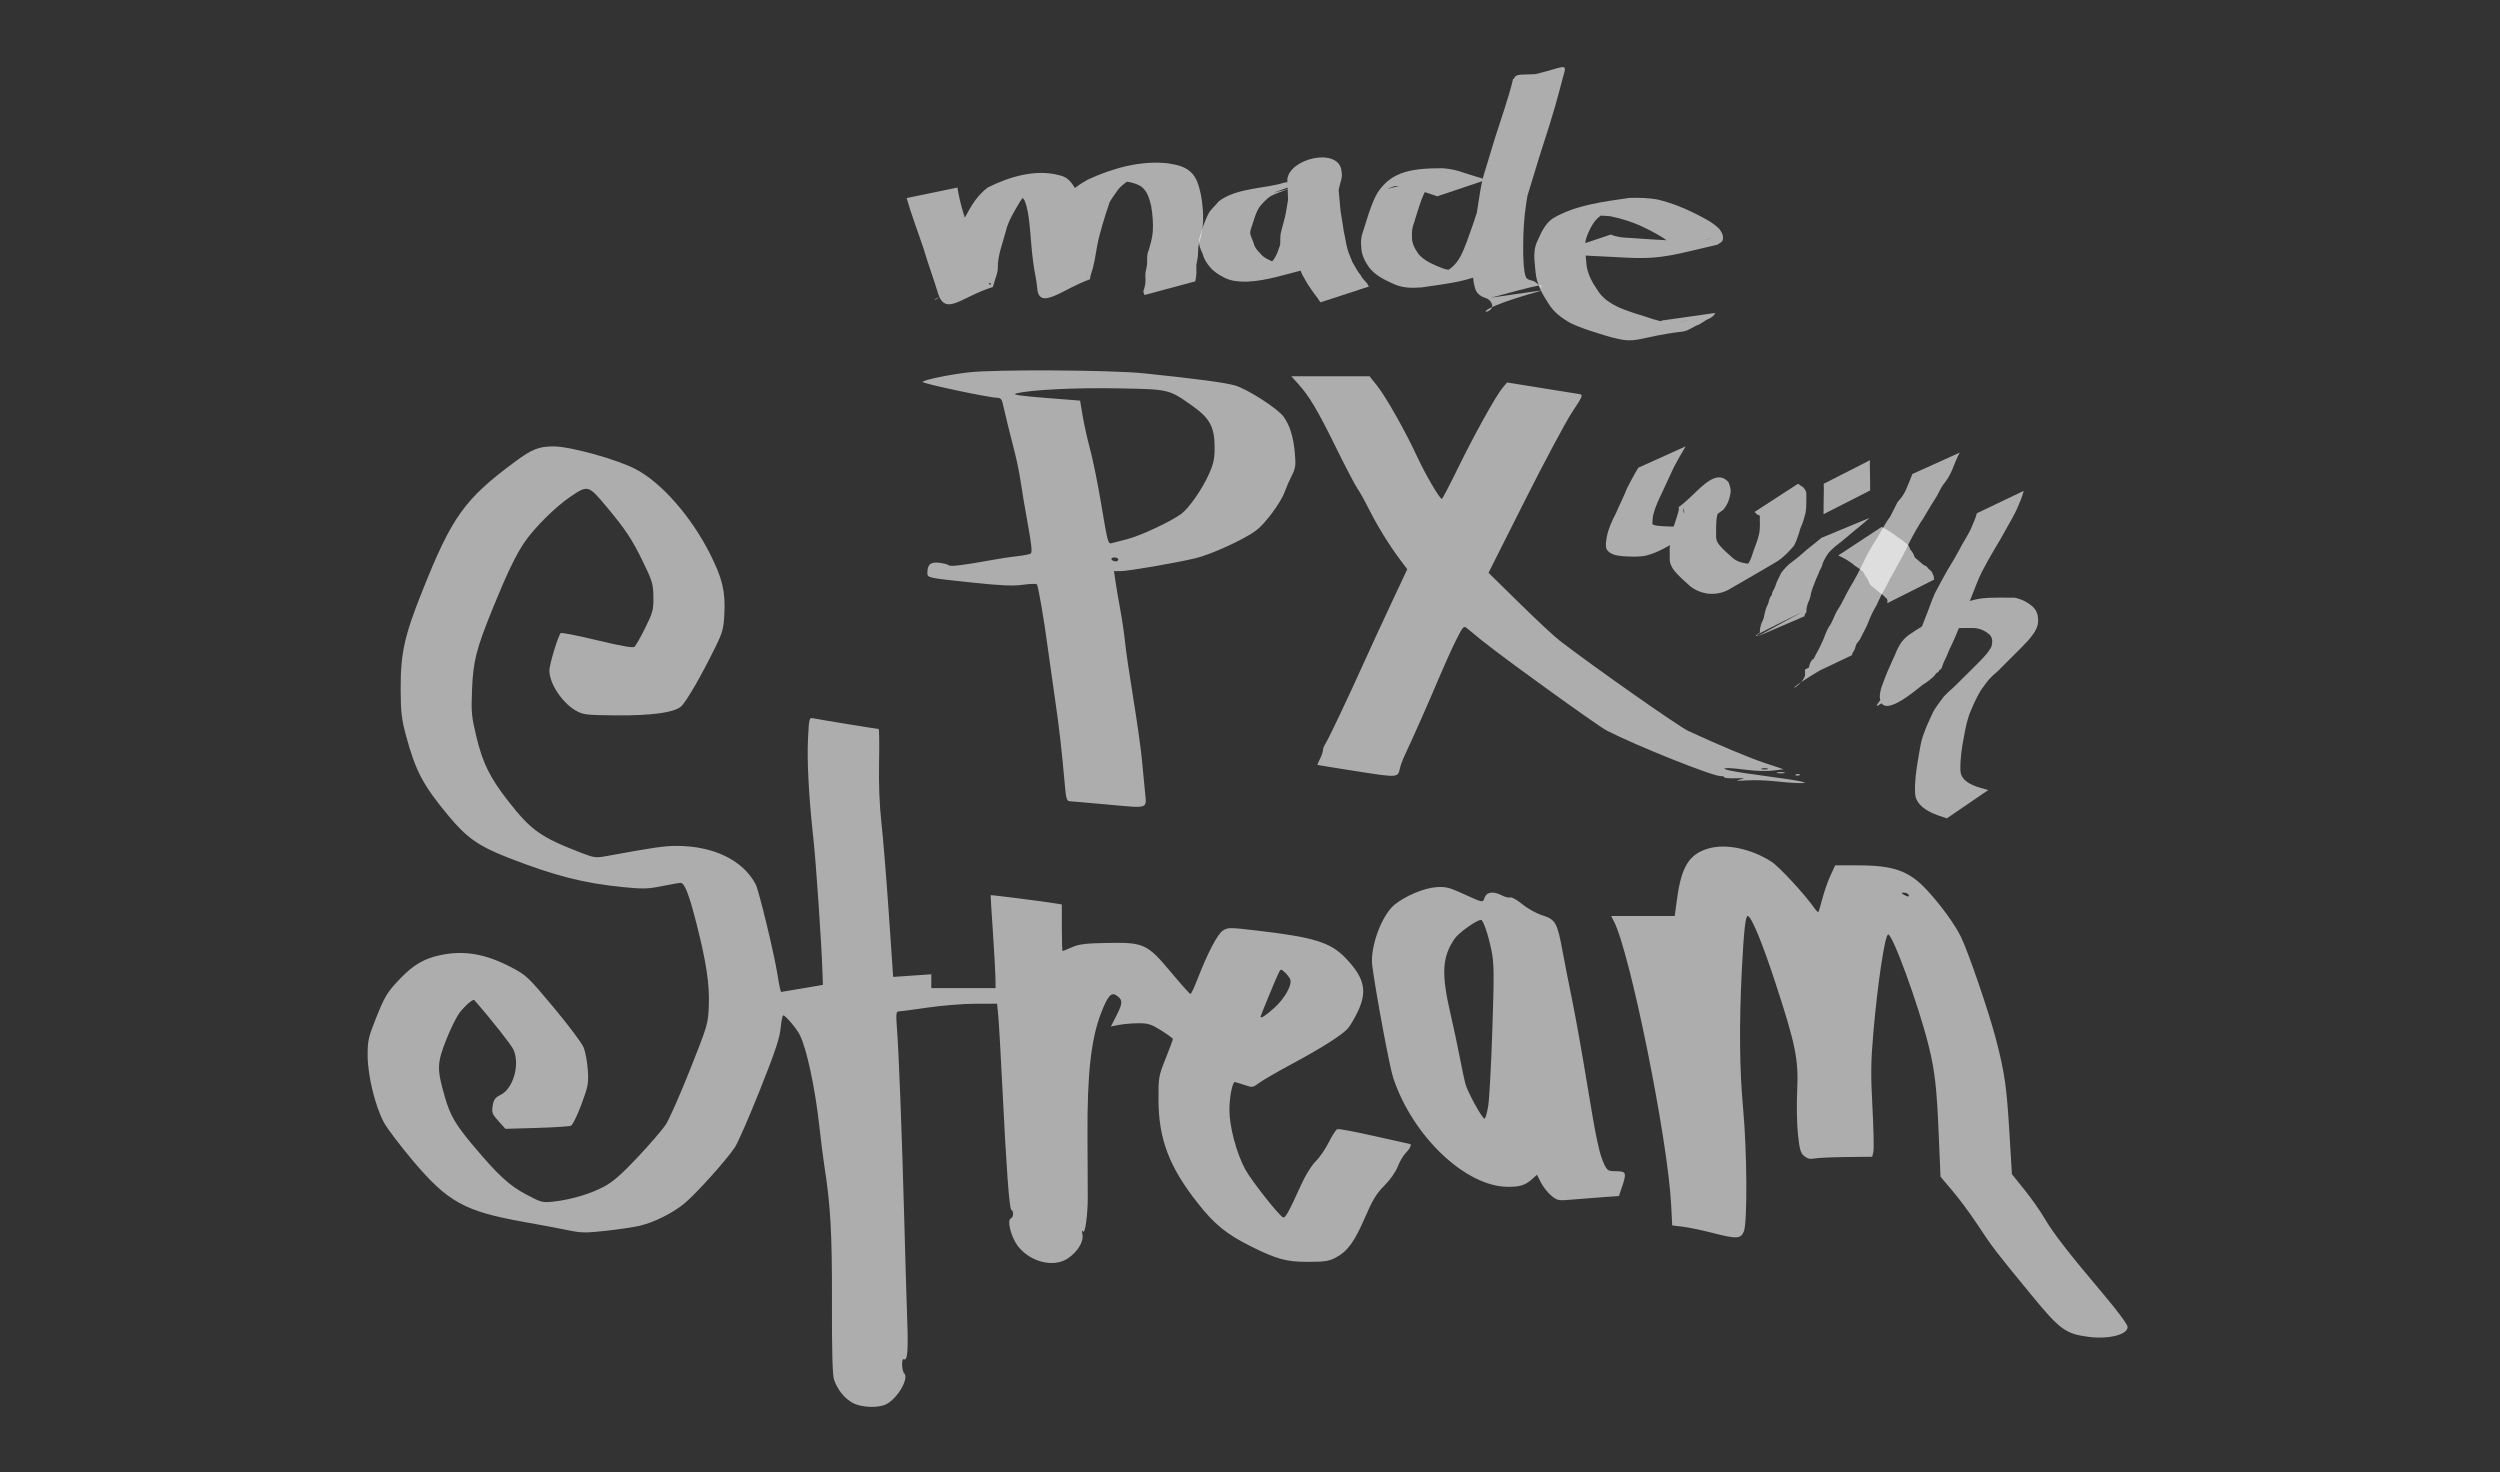<?xml version="1.0" encoding="UTF-8" standalone="no"?>
<!-- Created with Inkscape (http://www.inkscape.org/) -->

<svg
   width="903.279"
   height="531.947"
   viewBox="0 0 238.993 140.744"
   version="1.1"
   id="svg1"
   xml:space="preserve"
   sodipodi:docname="PX.2 Made with.svg"
   inkscape:version="1.4.2 (ebf0e940, 2025-05-08)"
   xmlns:inkscape="http://www.inkscape.org/namespaces/inkscape"
   xmlns:sodipodi="http://sodipodi.sourceforge.net/DTD/sodipodi-0.dtd"
   xmlns="http://www.w3.org/2000/svg"
   xmlns:svg="http://www.w3.org/2000/svg"><rect x="0" y="0" width="238.993" height="140.744" fill="#333333" stroke="none"/><sodipodi:namedview
     id="namedview1"
     pagecolor="#ffffff"
     bordercolor="#666666"
     borderopacity="1.0"
     inkscape:showpageshadow="2"
     inkscape:pageopacity="0.0"
     inkscape:pagecheckerboard="0"
     inkscape:deskcolor="#d1d1d1"
     inkscape:document-units="mm"
     inkscape:zoom="0.73731409"
     inkscape:cx="452.99555"
     inkscape:cy="163.43103"
     inkscape:current-layer="svg1" /><defs
     id="defs1" /><g
     id="layer1"
     transform="matrix(0.704,0,0,0.704,-541.754,162.685)"
     style="fill:#ffffff;stroke-width:1.42"><path
       style="opacity:0.6;fill:#ffffff;stroke-width:1.42"
       d="m 885.361,-40.567 c -1.119,-0.591 -2.116,-1.82 -2.566,-3.162 -0.216,-0.644 -0.302,-3.85 -0.286,-10.583 0.023,-9.402 -0.19,-13.145 -1.06,-18.636 -0.14,-0.884 -0.435,-3.242 -0.656,-5.24 -0.574,-5.199 -1.734,-10.59 -2.667,-12.396 -0.457,-0.884 -1.934,-2.625 -2.227,-2.625 -0.109,0 -0.272,0.786 -0.362,1.746 -0.126,1.354 -0.758,3.24 -2.816,8.401 -1.459,3.66 -2.984,7.153 -3.389,7.762 -1.172,1.763 -5.338,6.394 -6.884,7.653 -1.598,1.302 -4.047,2.525 -6.007,3.002 -0.728,0.177 -2.767,0.483 -4.531,0.679 -2.763,0.308 -3.46,0.304 -5.027,-0.028 -1,-0.212 -3.81,-0.741 -6.244,-1.174 -7.993,-1.424 -10.304,-2.698 -15.019,-8.284 -1.74,-2.062 -3.519,-4.409 -3.952,-5.217 -1.177,-2.195 -2.184,-6.291 -2.208,-8.983 -0.018,-1.987 0.091,-2.533 0.938,-4.683 1.364,-3.465 1.669,-3.978 3.474,-5.861 1.775,-1.851 3.265,-2.729 5.397,-3.182 3.269,-0.694 6.14,-0.211 9.664,1.624 2.065,1.075 2.304,1.302 5.79,5.477 2,2.396 3.83,4.836 4.066,5.424 0.237,0.588 0.491,1.961 0.565,3.053 0.123,1.82 0.051,2.208 -0.869,4.687 -0.552,1.486 -1.19,2.784 -1.418,2.884 -0.228,0.1 -2.323,0.237 -4.656,0.304 l -4.242,0.122 -0.948,-1.05 c -0.848,-0.938 -0.931,-1.159 -0.784,-2.08 0.134,-0.84 0.335,-1.115 1.089,-1.489 1.696,-0.841 2.621,-4.053 1.755,-6.099 -0.271,-0.64 -3.131,-4.26 -5.344,-6.765 -0.161,-0.182 -1.169,0.675 -1.948,1.655 -0.435,0.547 -1.284,2.255 -1.886,3.795 -1.24,3.171 -1.254,3.927 -0.146,7.753 0.72,2.484 1.453,3.736 3.868,6.601 3.377,4.006 4.846,5.36 7.143,6.584 2.083,1.11 2.22,1.145 3.791,0.969 2.353,-0.264 4.951,-1.038 6.814,-2.031 1.198,-0.639 2.393,-1.685 4.569,-4.002 1.621,-1.725 3.321,-3.696 3.779,-4.379 0.458,-0.683 1.944,-4.04 3.303,-7.46 2.423,-6.099 2.472,-6.266 2.564,-8.745 0.109,-2.923 -0.334,-5.852 -1.687,-11.172 -1.001,-3.935 -1.607,-5.483 -2.146,-5.483 -0.188,0 -1.327,0.199 -2.531,0.442 -1.905,0.385 -2.597,0.402 -5.355,0.127 -5.308,-0.528 -9.224,-1.535 -15.526,-3.989 -3.97,-1.546 -5.619,-2.697 -8.049,-5.616 -3.51,-4.217 -4.518,-6.116 -5.837,-10.998 -0.588,-2.175 -0.702,-3.159 -0.715,-6.16 -0.021,-4.962 0.476,-7.245 2.912,-13.361 4.051,-10.173 5.751,-12.55 12.606,-17.624 2.334,-1.728 3.241,-2.087 5.269,-2.087 2.223,0 8.558,1.755 11.106,3.077 3.5,1.815 7.542,6.417 10.116,11.514 1.679,3.326 2.1,5.087 1.947,8.15 -0.1,2 -0.241,2.522 -1.22,4.511 -2.007,4.079 -4.012,7.532 -4.696,8.091 -1.005,0.82 -4.112,1.228 -8.981,1.179 -3.912,-0.04 -4.314,-0.09 -5.292,-0.66 -1.882,-1.097 -3.572,-3.673 -3.572,-5.445 0,-0.808 1.186,-4.711 1.539,-5.065 0.099,-0.1 2.324,0.337 4.943,0.969 3.183,0.769 4.866,1.065 5.073,0.893 0.171,-0.141 0.824,-1.292 1.452,-2.557 1.042,-2.101 1.139,-2.465 1.117,-4.216 -0.021,-1.749 -0.145,-2.167 -1.404,-4.757 -1.495,-3.076 -2.379,-4.41 -4.97,-7.507 -2.457,-2.937 -2.517,-2.954 -4.876,-1.362 -2.026,1.367 -4.876,4.19 -6.245,6.185 -1.16,1.69 -2.43,4.332 -4.307,8.961 -2.265,5.585 -2.666,7.16 -2.829,11.113 -0.123,2.975 -0.064,3.611 0.589,6.33 0.858,3.575 1.835,5.561 4.277,8.694 3.159,4.053 4.428,4.954 10.003,7.104 1.713,0.66 1.964,0.691 3.44,0.42 6.291,-1.158 7.825,-1.38 9.495,-1.376 5.008,0.012 8.984,1.943 10.707,5.2 0.446,0.843 2.57,9.634 2.978,12.324 0.193,1.273 0.415,2.311 0.494,2.306 0.079,-0.005 1.385,-0.222 2.903,-0.482 l 2.76,-0.473 -0.055,-1.701 c -0.127,-3.928 -0.875,-14.927 -1.241,-18.237 -0.617,-5.587 -0.878,-10.498 -0.721,-13.573 0.138,-2.701 0.168,-2.816 0.702,-2.693 0.594,0.137 8.641,1.45 8.888,1.45 0.08,0 0.107,2.054 0.058,4.564 -0.057,2.937 0.056,5.838 0.316,8.136 0.222,1.965 0.673,7.486 1,12.271 l 0.596,8.699 2.589,-0.178 2.589,-0.178 v 0.938 0.938 h 4.366 4.366 l -0.019,-1.389 c -0.011,-0.764 -0.168,-3.592 -0.35,-6.284 -0.182,-2.692 -0.318,-4.918 -0.304,-4.947 0.029,-0.056 7.409,0.882 8.809,1.12 l 0.86,0.146 v 3.163 c 0,1.74 0.044,3.163 0.099,3.163 0.054,0 0.629,-0.234 1.277,-0.521 0.957,-0.423 1.868,-0.533 4.863,-0.585 4.923,-0.085 5.36,0.12 8.642,4.05 1.322,1.582 2.484,2.877 2.583,2.877 0.099,0 0.513,-0.863 0.92,-1.918 1.388,-3.597 2.741,-6.196 3.476,-6.677 0.679,-0.445 0.897,-0.446 4.574,-0.017 7.816,0.912 10.043,1.599 12.092,3.733 2.55,2.655 2.979,4.459 1.707,7.177 -0.464,0.991 -1.103,2.082 -1.422,2.423 -0.863,0.925 -3.586,2.647 -7.59,4.798 -1.965,1.056 -3.963,2.213 -4.442,2.571 -0.853,0.639 -0.895,0.643 -2.095,0.234 -0.674,-0.23 -1.247,-0.388 -1.273,-0.352 -0.346,0.47 -0.656,2.254 -0.656,3.779 0,2.255 0.953,5.843 2.14,8.053 0.812,1.512 4.65,6.379 5.161,6.545 0.305,0.099 0.769,-0.744 2.439,-4.433 0.595,-1.314 1.424,-2.65 1.98,-3.19 0.526,-0.511 1.326,-1.673 1.776,-2.581 0.451,-0.909 0.972,-1.711 1.159,-1.782 0.187,-0.072 2.453,0.351 5.037,0.94 2.584,0.589 4.746,1.07 4.806,1.07 0.311,0 0.032,0.629 -0.525,1.187 -0.348,0.348 -0.848,1.194 -1.109,1.879 -0.277,0.725 -1.039,1.81 -1.825,2.596 -1.071,1.072 -1.609,1.954 -2.611,4.286 -1.423,3.31 -2.372,4.619 -3.967,5.472 -0.925,0.495 -1.517,0.588 -3.745,0.588 -2.97,0 -4.209,-0.33 -7.673,-2.044 -3.434,-1.699 -5.096,-3.052 -7.45,-6.065 -3.79,-4.85 -5.191,-8.568 -5.221,-13.852 -0.018,-3.067 0.015,-3.259 0.969,-5.649 0.543,-1.361 0.987,-2.552 0.987,-2.647 0,-0.095 -0.714,-0.619 -1.586,-1.164 -1.366,-0.854 -1.797,-0.99 -3.109,-0.98 -0.838,0.006 -2.018,0.107 -2.623,0.225 l -1.1,0.213 0.808,-1.59 c 0.832,-1.637 0.812,-2.073 -0.124,-2.663 -0.658,-0.415 -1.152,0.18 -2.022,2.439 -1.36,3.53 -1.882,8.224 -1.843,16.583 0.018,3.927 0.035,7.735 0.038,8.463 0.009,2.273 -0.369,5.018 -0.634,4.605 -0.157,-0.245 -0.187,-0.101 -0.088,0.422 0.184,0.967 -0.659,2.343 -1.983,3.235 -1.932,1.302 -5.15,0.493 -6.814,-1.713 -0.909,-1.205 -1.483,-3.526 -0.918,-3.714 0.357,-0.119 0.409,-1.031 0.066,-1.159 -0.279,-0.104 -0.677,-5.511 -1.224,-16.625 -0.218,-4.438 -0.469,-8.814 -0.557,-9.723 l -0.16,-1.654 -2.946,0.005 c -1.62,0.003 -4.553,0.241 -6.518,0.528 -1.965,0.288 -3.738,0.523 -3.942,0.524 -0.302,5.49e-4 -0.337,0.425 -0.192,2.314 0.261,3.392 0.673,14.144 0.982,25.601 0.149,5.53 0.337,11.87 0.417,14.088 0.148,4.068 0.024,5.513 -0.448,5.221 -0.359,-0.222 -0.326,1.55 0.036,1.912 0.683,0.683 -0.887,3.391 -2.428,4.188 -1.063,0.55 -3.347,0.473 -4.531,-0.153 z m 57.107,-53.559 c 1.532,-1.34 2.63,-3.327 2.241,-4.054 -0.135,-0.252 -0.475,-0.666 -0.756,-0.92 -0.49,-0.444 -0.524,-0.433 -0.853,0.268 -0.416,0.886 -2.39,5.676 -2.39,5.8 0,0.299 0.573,-0.057 1.757,-1.094 z m 110.691,44.574 c -3.125,-0.401 -3.908,-0.972 -7.755,-5.66 -5.035,-6.136 -5.204,-6.356 -7.277,-9.491 -1.036,-1.566 -2.602,-3.683 -3.48,-4.703 -0.878,-1.021 -1.601,-1.882 -1.607,-1.915 -0.01,-0.033 -0.117,-2.679 -0.249,-5.88 -0.253,-6.165 -0.519,-8.484 -1.366,-11.906 -1.364,-5.509 -4.986,-15.411 -5.517,-15.082 -0.45,0.278 -1.415,6.74 -1.982,13.277 -0.346,3.994 -0.368,5.713 -0.13,10.149 0.158,2.937 0.217,5.658 0.132,6.046 l -0.155,0.705 -3.572,0.04 c -1.965,0.022 -3.906,0.114 -4.314,0.203 -0.514,0.113 -0.927,0.014 -1.343,-0.324 -0.504,-0.408 -0.643,-0.888 -0.863,-2.988 -0.144,-1.376 -0.191,-4.019 -0.103,-5.875 0.201,-4.261 -0.19,-6.205 -2.938,-14.618 -1.817,-5.562 -3.296,-9.128 -3.785,-9.128 -0.302,0 -0.529,2.121 -0.795,7.408 -0.369,7.359 -0.312,13.467 0.174,18.706 0.539,5.8 0.599,15.524 0.104,16.719 -0.427,1.03 -0.966,1.054 -4.308,0.187 -1.348,-0.349 -3.119,-0.718 -3.936,-0.82 l -1.485,-0.184 -0.144,-2.818 c -0.454,-8.897 -5.554,-34.144 -7.771,-38.471 l -0.373,-0.728 h 4.314 4.314 l 0.318,-2.333 c 0.598,-4.39 1.651,-6.076 4.27,-6.837 2.364,-0.687 5.796,0.031 8.53,1.786 1.08,0.693 4.519,4.412 5.889,6.368 0.227,0.323 0.454,0.536 0.505,0.472 0.051,-0.064 0.301,-0.904 0.555,-1.866 0.254,-0.962 0.745,-2.361 1.091,-3.109 l 0.63,-1.359 3.121,0.003 c 4.914,0.005 6.991,0.771 9.466,3.492 1.902,2.09 3.709,4.597 4.509,6.256 1.039,2.153 3.799,10.232 4.749,13.899 1.183,4.565 1.442,6.387 1.829,12.863 l 0.325,5.424 1.705,2.117 c 0.938,1.164 2.164,2.908 2.726,3.875 1.151,1.982 3.31,4.765 8.041,10.364 1.944,2.3 3.241,4.063 3.241,4.403 0,1.031 -2.582,1.682 -5.292,1.334 z m -24.474,-60.061 c -0.09,-0.146 -0.365,-0.263 -0.611,-0.261 -0.386,0.003 -0.393,0.04 -0.051,0.261 0.518,0.335 0.869,0.335 0.661,0 z m -48.51,40.872 c -0.472,-0.397 -1.1,-1.196 -1.395,-1.775 l -0.537,-1.053 -0.576,0.524 c -0.973,0.885 -1.668,1.119 -3.327,1.119 -5.766,0 -12.971,-6.835 -15.626,-14.822 -0.475,-1.43 -2.355,-11.506 -2.837,-15.208 -0.328,-2.522 1.298,-6.916 3.085,-8.331 1.473,-1.167 3.948,-2.202 5.561,-2.326 1.173,-0.09 1.763,0.027 3.043,0.604 3.566,1.609 3.285,1.546 3.57,0.798 0.298,-0.783 1.194,-0.885 2.38,-0.272 0.42,0.217 0.921,0.335 1.112,0.261 0.192,-0.073 0.923,0.341 1.624,0.921 0.702,0.58 1.939,1.264 2.75,1.519 1.768,0.557 2.009,0.994 2.738,4.974 0.267,1.455 0.852,4.432 1.3,6.615 0.448,2.183 1.348,7.231 2,11.218 1.249,7.641 1.692,9.701 2.382,11.085 0.381,0.763 0.541,0.848 1.594,0.848 1.352,0 1.427,0.213 0.762,2.166 l -0.41,1.202 -2.435,0.172 c -1.339,0.095 -3.214,0.242 -4.168,0.327 -1.614,0.145 -1.792,0.105 -2.591,-0.567 z m -8.544,-12.231 c 0.152,-0.982 0.403,-5.678 0.559,-10.435 0.249,-7.626 0.233,-8.891 -0.14,-10.694 -0.44,-2.128 -1.111,-4.075 -1.404,-4.071 -0.602,0.009 -3.042,1.751 -3.598,2.57 -1.695,2.495 -1.812,4.753 -0.528,10.26 0.373,1.601 0.919,4.161 1.212,5.689 0.294,1.528 0.644,3.195 0.778,3.704 0.297,1.128 2.29,4.763 2.613,4.763 0.127,0 0.356,-0.804 0.508,-1.786 z m -51.557,-40.857 c -2.692,-0.243 -5.087,-0.451 -5.322,-0.463 -0.333,-0.016 -0.462,-0.417 -0.584,-1.807 -0.454,-5.171 -0.781,-8.039 -1.394,-12.237 -0.372,-2.547 -0.793,-5.523 -0.936,-6.615 -0.496,-3.804 -1.316,-8.6 -1.502,-8.786 -0.103,-0.103 -0.961,-0.077 -1.905,0.057 -1.295,0.185 -2.953,0.115 -6.745,-0.284 -6.23,-0.656 -6.218,-0.653 -6.218,-1.328 0,-1.162 0.439,-1.526 1.65,-1.368 0.621,0.081 1.188,0.234 1.261,0.34 0.14,0.204 2.216,-0.05 5.675,-0.693 1.157,-0.215 2.783,-0.462 3.613,-0.549 0.83,-0.087 1.65,-0.244 1.821,-0.35 0.233,-0.144 0.143,-1.117 -0.359,-3.868 -0.369,-2.021 -0.808,-4.627 -0.976,-5.792 -0.168,-1.164 -0.54,-3.01 -0.827,-4.101 -0.452,-1.718 -1.228,-4.873 -1.676,-6.813 -0.092,-0.399 -0.332,-0.595 -0.728,-0.593 -1.071,0.004 -10.223,-1.944 -10.097,-2.149 0.171,-0.277 3.489,-0.968 6.192,-1.29 3.522,-0.42 19.4,-0.335 23.857,0.127 7.054,0.731 10.936,1.246 12.331,1.636 1.677,0.469 5.848,3.149 6.647,4.271 0.841,1.18 1.313,2.711 1.511,4.895 0.152,1.682 0.1,2.078 -0.412,3.08 -0.323,0.633 -0.749,1.611 -0.948,2.173 -0.519,1.472 -2.674,4.383 -3.932,5.313 -1.633,1.207 -6.138,3.26 -8.223,3.748 -2.817,0.659 -9.118,1.742 -10.137,1.742 h -0.904 l 0.177,1.257 c 0.097,0.691 0.397,2.447 0.665,3.903 0.268,1.455 0.566,3.479 0.661,4.498 0.096,1.019 0.593,4.412 1.104,7.541 0.512,3.129 1.048,6.939 1.192,8.467 0.144,1.528 0.327,3.442 0.406,4.253 0.238,2.425 0.614,2.289 -4.939,1.788 z m 1.323,-33.292 c 0,-0.146 -0.245,-0.265 -0.545,-0.265 -0.3,0 -0.471,0.119 -0.381,0.265 0.09,0.146 0.335,0.265 0.545,0.265 0.21,0 0.381,-0.119 0.381,-0.265 z m 1.297,-2.782 c 1.731,-0.438 5.847,-2.369 7.237,-3.395 1.069,-0.789 2.887,-3.408 3.794,-5.465 0.622,-1.411 0.756,-2.078 0.746,-3.714 -0.016,-2.588 -0.679,-3.829 -2.881,-5.396 -3.349,-2.384 -3.204,-2.349 -10.245,-2.478 -5.894,-0.108 -11.985,0.199 -13.839,0.699 -0.574,0.155 0.518,0.318 3.952,0.591 l 4.746,0.377 0.355,2.108 c 0.195,1.159 0.65,3.193 1.011,4.519 0.361,1.326 1.015,4.545 1.454,7.153 0.955,5.682 0.967,5.727 1.534,5.56 0.243,-0.071 1.204,-0.322 2.136,-0.558 z m 87.867,32.905 c -1.091,-0.127 -2.818,-0.181 -3.836,-0.12 -1.359,0.082 -1.606,0.053 -0.926,-0.109 0.805,-0.192 0.728,-0.214 -0.596,-0.175 -0.837,0.025 -1.522,-0.036 -1.521,-0.136 2e-4,-0.1 -0.208,-0.172 -0.463,-0.159 -1.038,0.052 -11.29,-4.04 -15.499,-6.186 -0.557,-0.284 -4.308,-2.906 -8.334,-5.826 -6.317,-4.581 -8.096,-5.93 -10.678,-8.095 -0.405,-0.34 -0.544,-0.18 -1.482,1.702 -0.569,1.142 -1.66,3.565 -2.424,5.384 -1.275,3.036 -3.289,7.58 -4.514,10.186 -0.274,0.582 -0.562,1.356 -0.641,1.72 -0.292,1.345 -0.223,1.339 -5.842,0.462 -2.908,-0.454 -5.319,-0.845 -5.358,-0.869 -0.039,-0.024 0.109,-0.389 0.329,-0.811 0.22,-0.422 0.401,-0.949 0.402,-1.171 9e-4,-0.222 0.162,-0.639 0.358,-0.926 0.377,-0.552 3.23,-6.571 5.326,-11.238 0.686,-1.528 2.265,-4.948 3.508,-7.6 l 2.26,-4.822 -1.041,-1.395 c -1.466,-1.965 -3.034,-4.519 -4.192,-6.828 -0.545,-1.087 -1.239,-2.326 -1.542,-2.755 -0.303,-0.428 -1.595,-2.9 -2.871,-5.493 -2.528,-5.135 -3.641,-7.015 -5.129,-8.662 l -0.97,-1.073 h 5.316 5.316 l 1.031,1.304 c 1.235,1.562 3.811,6.129 5.454,9.67 1.117,2.406 3.013,5.647 3.324,5.68 0.076,0.008 1.055,-1.861 2.174,-4.152 2.245,-4.598 5.177,-9.871 6.092,-10.957 l 0.59,-0.701 4.63,0.743 c 2.547,0.408 4.886,0.784 5.199,0.835 0.526,0.085 0.449,0.273 -1.003,2.468 -0.864,1.307 -3.769,6.746 -6.456,12.086 l -4.885,9.71 4.173,4.102 c 2.295,2.256 4.764,4.556 5.487,5.112 4.742,3.644 16.142,11.648 17.461,12.259 4.29,1.986 8.177,3.613 10.444,4.373 l 2.506,0.839 -1.448,0.176 c -0.796,0.097 -2.341,0.058 -3.432,-0.086 -1.091,-0.144 -2.282,-0.258 -2.646,-0.253 -1.584,0.023 0.581,0.494 4.763,1.037 2.401,0.311 4.723,0.665 5.159,0.786 0.723,0.201 0.688,0.219 -0.397,0.208 -0.655,-0.007 -2.083,-0.116 -3.175,-0.244 z m -0.987,-1.722 c -0.179,-0.072 -0.536,-0.077 -0.794,-0.01 -0.257,0.067 -0.111,0.126 0.326,0.132 0.437,0.005 0.647,-0.05 0.468,-0.122 z m 3.848,0.787 c 0.191,-0.076 0.419,-0.067 0.507,0.021 0.088,0.088 -0.068,0.15 -0.347,0.139 -0.308,-0.013 -0.371,-0.075 -0.16,-0.16 z m -2.53,-0.266 c 0.255,-0.067 0.671,-0.067 0.926,0 0.255,0.067 0.046,0.121 -0.463,0.121 -0.509,0 -0.718,-0.054 -0.463,-0.121 z"
       id="path101" /></g><path
     style="opacity:0.6;fill:#ffffff;stroke-width:0.529;stroke-linecap:round"
     id="path1"
     d="m 86.674,18.933 c 0.465,1.642 1.083,3.235 1.624,4.853 0.426,1.458 0.965,2.88 1.4,4.335 0.734,2.124 2.255,0.22 5.217,-0.682 0.004,-0.001 0.101,-0.331 0.134,-0.441 0.114,-0.455 0.331,-0.894 0.341,-1.365 -0.023,-0.557 0.092,-1.101 0.219,-1.64 0.172,-0.626 0.358,-1.247 0.538,-1.871 0.246,-1.033 0.822,-1.924 1.351,-2.828 0.481,-0.753 0.996,-1.42 1.796,-1.842 1.674,-0.368 4.018,-1.024 -3.664,0.844 -0.094,0.023 0.425,-0.02 0.974,0.06 0.58,0.081 1.002,0.312 1.332,0.785 0.295,0.699 0.389,1.476 0.474,2.225 0.133,1.225 0.187,2.454 0.358,3.676 0.091,0.822 0.307,1.622 0.384,2.446 0.133,2.316 2.478,0.099 5.007,-0.772 0.084,-0.029 0.045,-0.171 0.068,-0.257 0.031,-0.115 0.063,-0.23 0.095,-0.345 0.294,-0.843 0.403,-1.73 0.563,-2.605 0.126,-0.71 0.33,-1.401 0.526,-2.094 0.207,-0.706 0.433,-1.407 0.673,-2.102 0.256,-0.437 0.551,-0.84 0.846,-1.248 0.531,-0.579 1.215,-0.996 1.922,-1.324 1.531,-0.657 4.548,-1.245 -3.169,0.607 -0.159,0.038 0.322,-0.055 0.485,-0.071 0.38,-0.038 0.509,-0.021 0.884,-0.006 0.678,0.078 1.383,0.174 1.983,0.517 0.647,0.432 0.835,1.187 1.013,1.899 0.139,0.83 0.21,1.675 0.15,2.516 -0.058,0.598 -0.223,1.176 -0.397,1.749 -0.189,0.391 -0.118,0.813 -0.141,1.233 -0.017,0.383 -0.171,0.736 -0.167,1.117 0.026,0.333 0.023,0.666 -0.036,0.995 -0.037,0.187 -0.094,0.369 -0.159,0.548 0.067,0.272 0.022,0.155 0.119,0.357 0,0 4.829,-1.302 4.829,-1.302 v 0 c -0.008,0.007 -0.016,0.014 -0.025,0.021 0.002,0.03 0.005,0.061 0.007,0.091 0.051,-0.205 0.109,-0.41 0.123,-0.622 0.035,-0.345 0.025,-0.69 0.012,-1.036 0.053,-0.372 0.166,-0.736 0.163,-1.115 0.017,-0.381 0.002,-0.755 0.147,-1.117 0.167,-0.606 0.297,-1.222 0.335,-1.852 0.034,-0.887 -0.047,-1.776 -0.203,-2.649 -0.185,-0.804 -0.384,-1.703 -1.055,-2.247 -0.593,-0.511 -1.344,-0.632 -2.102,-0.761 -2.604,-0.295 -5.285,0.465 -7.647,1.553 -0.734,0.41 -1.453,0.873 -1.963,1.556 -0.328,0.434 -0.627,0.901 -0.824,1.41 -0.202,0.705 -0.42,1.405 -0.637,2.106 -0.216,0.706 -0.403,1.421 -0.514,2.152 -0.132,0.86 -0.257,1.722 -0.587,2.535 -0.043,0.113 -0.083,0.227 -0.128,0.339 -0.031,0.077 -0.184,0.243 -0.103,0.227 4.892,-0.971 4.443,-2.76 4.801,-0.747 0.017,0.097 -0.084,-0.473 -0.053,-0.291 -0.158,-0.808 -0.383,-1.601 -0.505,-2.416 -0.159,-1.219 -0.229,-2.444 -0.314,-3.67 -0.08,-0.835 -0.169,-1.685 -0.458,-2.478 -0.398,-0.597 -0.716,-0.984 -1.464,-1.142 -2.273,-0.604 -4.759,0.142 -6.829,1.18 -0.736,0.557 -1.286,1.273 -1.744,2.073 -0.529,0.941 -1.047,1.893 -1.352,2.936 -0.212,0.63 -0.425,1.26 -0.562,1.912 -0.13,0.567 -0.235,1.138 -0.244,1.721 -0.071,0.421 -0.225,0.824 -0.358,1.229 -0.769,1.687 -2.699,0.652 4.557,-0.75 0.023,-0.004 -0.016,0.262 -0.125,0.162 -0.06,-0.055 -0.086,-0.139 -0.129,-0.208 -0.587,-1.405 -1.17,-2.814 -1.604,-4.276 -0.525,-1.569 -1.084,-3.156 -1.336,-4.795 z" /><path
     style="opacity:0.6;fill:#ffffff;stroke-width:0.529;stroke-linecap:round"
     id="path2"
     d="m 124.72,17.343 c -0.66,-0.049 -1.321,0.01 -1.973,0.117 -1.609,0.56 -4.572,0.473 -6.242,1.792 -0.309,0.392 -0.694,0.692 -0.95,1.122 -0.212,0.399 -0.374,0.819 -0.538,1.239 -0.08,0.248 -0.159,0.497 -0.23,0.748 -0.133,0.332 -0.187,0.621 -0.147,0.975 0.043,0.35 0.23,0.658 0.352,0.983 0.106,0.451 0.369,0.845 0.665,1.194 0.378,0.463 0.867,0.77 1.396,1.031 0.659,0.348 1.383,0.376 2.11,0.383 1.924,-0.064 3.847,-0.752 5.66,-1.169 0.28,-0.064 0.515,-0.218 0.74,-0.386 0.477,-0.378 0.828,-0.812 1.142,-1.334 0.227,-0.471 0.405,-0.966 0.566,-1.463 -0.005,-0.392 -0.033,-0.77 0.03,-1.159 0.179,-0.717 0.362,-1.424 0.473,-2.155 0.098,-0.697 0.247,-1.385 0.437,-2.062 0.117,-0.336 0.064,-0.709 -0.002,-1.053 -0.496,-2.027 -4.928,-0.981 -5.144,0.999 0.036,0.574 0.025,1.147 0.06,1.721 0.018,0.6 0.108,1.194 0.156,1.791 0.093,0.816 0.3,1.612 0.373,2.43 0.107,0.608 0.19,1.223 0.347,1.821 0.113,0.465 0.3,0.9 0.486,1.339 0.255,0.476 0.53,0.946 0.842,1.388 0.193,0.303 0.419,0.582 0.637,0.867 0.07,0.15 0.165,0.279 0.279,0.397 0,0 4.751,-1.551 4.751,-1.551 v 0 c -0.099,0.06 -0.126,0.098 -0.188,-0.038 -0.15,-0.372 -0.539,-0.583 -0.701,-0.96 -0.325,-0.378 -0.542,-0.837 -0.804,-1.258 -0.166,-0.425 -0.363,-0.836 -0.487,-1.278 -0.161,-0.567 -0.219,-1.162 -0.365,-1.733 -0.088,-0.811 -0.289,-1.605 -0.35,-2.419 -0.032,-0.599 -0.127,-1.195 -0.141,-1.796 -0.042,-0.536 -0.024,-1.078 -0.017,-1.614 0.417,-1.936 -5.791,-0.279 -4.609,0.988 0.086,0.268 0.091,0.536 0.01,0.808 -0.148,0.694 -0.283,1.391 -0.383,2.095 -0.122,0.737 -0.358,1.438 -0.528,2.164 -0.058,0.363 -0.036,0.721 -0.052,1.084 -0.154,0.461 -0.299,0.93 -0.568,1.34 -0.301,0.452 -0.702,0.815 -1.166,1.097 -0.252,0.106 -0.238,0.108 -0.503,0.187 -0.081,0.024 -0.326,0.083 -0.244,0.066 7.879,-1.7 5.554,-1.17 3.877,-0.863 -0.681,0.02 -1.394,0.097 -2.036,-0.178 -0.486,-0.207 -0.983,-0.424 -1.306,-0.863 -0.291,-0.268 -0.523,-0.59 -0.612,-0.982 -0.089,-0.3 -0.253,-0.571 -0.311,-0.88 -0.021,-0.272 0.119,-0.521 0.186,-0.781 0.081,-0.241 0.15,-0.486 0.237,-0.724 0.129,-0.388 0.285,-0.77 0.526,-1.103 0.289,-0.34 0.609,-0.677 0.971,-0.937 1.667,-0.874 4.772,-1.349 -3.257,0.495 0.608,-0.168 1.246,-0.255 1.875,-0.226 z" /><path
     style="opacity:0.6;fill:#ffffff;stroke-width:0.529;stroke-linecap:round"
     id="path3"
     d="m 142.116,17.179 c -0.709,-0.196 -1.41,-0.422 -2.112,-0.643 -0.673,-0.254 -1.364,-0.398 -2.078,-0.453 -2.837,3.37e-4 -4.834,0.251 -6.204,2.284 -0.381,0.617 -0.609,1.307 -0.855,1.985 -0.188,0.568 -0.365,1.139 -0.544,1.71 -0.201,0.518 -0.254,1.059 -0.185,1.607 0.021,0.716 0.348,1.32 0.743,1.896 0.589,0.753 1.44,1.175 2.293,1.555 0.859,0.419 1.793,0.428 2.725,0.356 2.625,-0.395 5.51,-0.62 7.628,-2.343 0.816,-0.745 1.112,-1.796 1.431,-2.816 0.693,-2.425 1.438,-4.834 2.174,-7.246 0.706,-2.211 1.438,-4.411 2.013,-6.66 0.748,-3.097 1.281,-1.93 -4.501,-0.86 -0.209,0.951 -0.519,1.878 -0.806,2.807 -0.288,0.941 -0.618,1.868 -0.912,2.807 -0.306,1.005 -0.605,2.012 -0.916,3.015 -0.456,1.345 -0.594,2.765 -0.832,4.157 -0.202,1.318 -0.278,2.645 -0.318,3.976 -0.062,0.693 -0.071,1.375 -0.042,2.068 0.017,0.392 0.082,0.797 0.193,1.175 0.097,0.345 0.304,0.584 0.607,0.764 0.252,0.138 0.533,0.169 0.75,0.359 1.559,1.6 -4.178,1.648 5.117,-0.932 0,0 -4.946,0.707 -4.946,0.707 v 0 c 1.586,-0.399 3.153,-0.887 4.759,-1.196 0.031,-0.006 0.147,0.524 -0.137,0.058 -0.242,-0.254 -0.436,-0.458 -0.8,-0.512 -0.231,-0.081 -0.422,-0.111 -0.507,-0.368 -0.114,-0.333 -0.157,-0.701 -0.189,-1.05 -0.048,-0.671 -0.064,-1.338 -0.051,-2.011 0.007,-1.305 0.086,-2.607 0.283,-3.898 0.215,-1.38 0.417,-2.771 0.878,-4.095 0.322,-1.011 0.657,-2.017 0.984,-3.026 0.292,-0.929 0.548,-1.869 0.846,-2.796 0.298,-0.931 0.563,-1.884 0.978,-2.769 -5.536,0.862 -4.603,-0.66 -5.156,2.455 -0.443,2.237 -1.076,4.42 -1.794,6.585 -0.777,2.431 -1.524,4.874 -2.408,7.269 -0.366,0.94 -0.709,1.909 -1.541,2.543 -0.437,0.3 -0.871,0.552 -1.37,0.738 -0.173,0.065 -0.709,0.206 -0.528,0.169 1.225,-0.249 5.946,-1.282 3.662,-0.805 -0.872,0.112 -1.792,0.209 -2.626,-0.132 -0.794,-0.314 -1.607,-0.647 -2.191,-1.294 -0.356,-0.513 -0.665,-1.012 -0.649,-1.662 -0.032,-0.491 0.022,-0.951 0.213,-1.411 0.173,-0.565 0.343,-1.131 0.534,-1.691 0.216,-0.643 0.463,-1.284 0.868,-1.835 0.205,-0.247 0.416,-0.497 0.685,-0.679 0.073,-0.049 0.32,-0.141 0.234,-0.123 -4.136,0.835 -5.954,1.531 -4.208,0.877 0.698,-0.062 1.394,0.062 2.05,0.303 0.684,0.215 1.371,0.425 2.047,0.665 z" /><path
     style="opacity:0.6;fill:#ffffff;stroke-width:0.529;stroke-linecap:round"
     id="path4"
     d="m 149.28,24.001 c 0.623,0.219 1.25,0.353 1.907,0.412 1.487,0.065 2.973,0.157 4.461,0.224 3.373,0.17 4.78,-0.398 8.528,-1.245 0.048,-0.031 0.433,-0.264 0.474,-0.351 0.199,-0.418 -0.063,-0.862 -0.303,-1.175 -0.699,-0.68 -1.612,-1.105 -2.475,-1.539 -1.067,-0.524 -2.176,-0.957 -3.333,-1.233 -0.907,-0.184 -1.834,-0.196 -2.755,-0.176 -2.447,0.359 -5.157,0.662 -7.345,1.963 -0.742,0.52 -1.111,1.356 -1.468,2.158 -0.269,0.563 -0.331,1.173 -0.283,1.789 0.048,0.54 0.081,1.079 0.167,1.616 0.173,0.92 0.629,1.728 1.133,2.503 0.518,0.883 1.288,1.456 2.166,1.942 0.808,0.399 1.669,0.668 2.525,0.94 0.903,0.293 1.803,0.579 2.748,0.692 0.466,0.035 0.938,-0.008 1.395,-0.109 5.093,-1.125 3.542,-0.304 5.317,-1.279 0.488,-0.127 0.842,-0.545 1.312,-0.697 0.221,-0.161 0.436,-0.248 0.507,-0.518 0,0 -4.944,0.703 -4.944,0.703 v 0 c -0.161,-0.049 -0.333,0.226 -0.503,0.241 -0.401,0.274 -0.838,0.486 -1.291,0.66 -1.737,0.478 -0.113,0.026 4.177,-0.91 0.113,-0.025 -0.222,0.063 -0.335,0.086 -0.222,0.046 -0.444,0.096 -0.669,0.128 -0.121,0.017 -0.244,0.016 -0.366,0.024 -0.944,0.008 -1.83,-0.27 -2.716,-0.575 -0.841,-0.262 -1.687,-0.518 -2.498,-0.862 -0.85,-0.4 -1.616,-0.872 -2.113,-1.701 -0.487,-0.697 -0.89,-1.45 -1.026,-2.301 -0.063,-0.527 -0.084,-1.058 -0.146,-1.585 -0.032,-0.538 0.069,-1.059 0.297,-1.549 0.325,-0.745 0.73,-1.442 1.477,-1.834 0.425,-0.207 0.851,-0.393 1.304,-0.533 0.148,-0.045 0.598,-0.153 0.447,-0.121 -5.869,1.239 -5.559,1.176 -3.842,0.846 0.912,-0.081 1.834,-0.039 2.745,0.037 1.148,0.237 2.251,0.595 3.305,1.118 0.804,0.396 1.618,0.821 2.327,1.37 0.394,0.424 0.167,0.386 -0.309,0.555 1.454,-0.317 2.907,-0.639 4.362,-0.952 0.162,-0.035 -0.319,0.091 -0.483,0.118 -1.008,0.164 -2.04,0.096 -3.056,0.13 -1.44,-0.064 -2.877,-0.174 -4.315,-0.27 -0.619,-0.014 -1.219,-0.073 -1.794,-0.322 z" /><path
     style="opacity:0.6;fill:#ffffff;stroke-width:0.529;stroke-linecap:round"
     id="path5"
     d="m 156.622,44.71 c -0.399,0.631 -0.726,1.3 -1.079,1.957 -0.314,0.823 -0.73,1.6 -1.07,2.41 -0.374,0.708 -0.702,1.43 -0.862,2.216 -0.055,0.402 -0.177,0.838 -0.02,1.221 0.344,0.529 0.962,0.592 1.539,0.654 0.728,0.049 1.458,0.092 2.178,-0.043 2.359,-0.586 4.097,-2.435 6.185,-3.548 -8.654,4.746 -1.278,1.128 1.267,-0.863 0.335,-0.42 0.534,-0.839 0.629,-1.367 0.134,-0.444 0.021,-0.843 -0.153,-1.256 -1.376,-1.549 -3.108,1.249 -4.717,2.352 -0.083,0.057 -0.008,0.201 -0.027,0.299 -0.043,0.22 -0.126,0.431 -0.183,0.649 -0.205,0.683 -0.473,1.351 -0.611,2.052 -0.072,0.352 -0.079,0.712 -0.083,1.07 -5.3e-4,0.279 0.003,0.557 0.01,0.836 -0.038,0.473 0.177,0.87 0.453,1.238 0.43,0.491 0.906,0.933 1.395,1.364 0.483,0.424 1.052,0.665 1.677,0.784 0.722,0.096 1.474,-0.011 2.116,-0.375 1.536,-0.871 3.052,-1.775 4.579,-2.663 0.649,-0.406 1.166,-0.958 1.66,-1.534 0.275,-0.523 0.45,-1.11 0.615,-1.68 0.235,-0.489 0.375,-1.011 0.502,-1.535 0.045,-0.335 0.061,-0.674 0.056,-1.012 0.006,-0.219 -7.9e-4,-0.438 0.003,-0.657 0.028,-0.289 -0.13,-0.512 -0.321,-0.712 -0.172,-0.116 -0.3,-0.186 -0.468,-0.324 0,0 -4.187,2.715 -4.187,2.715 v 0 c 0.16,0.012 0.297,0.374 0.414,0.26 0.153,0.079 0.125,0.16 0.114,0.331 0.006,0.214 0.004,0.428 0.009,0.642 -0.011,0.304 -0.012,0.611 -0.092,0.908 -0.115,0.513 -0.31,0.998 -0.493,1.49 -0.178,0.52 -0.304,1.078 -0.692,1.489 -0.486,0.538 -1.042,1.007 -1.66,1.389 1.257,-0.714 2.517,-1.424 3.771,-2.141 0.142,-0.081 -0.285,0.16 -0.432,0.231 -0.459,0.221 -0.942,0.403 -1.459,0.336 -0.555,-0.052 -1.082,-0.177 -1.526,-0.538 -0.461,-0.415 -0.938,-0.812 -1.33,-1.296 -0.233,-0.292 -0.3,-0.599 -0.273,-0.968 0.004,-0.277 0.002,-0.555 0.002,-0.832 0.004,-0.324 0.028,-0.648 0.097,-0.965 0.163,-0.679 0.363,-1.347 0.594,-2.006 0.019,-0.059 0.186,-0.589 0.218,-0.658 0.029,-0.063 0.177,-0.207 0.117,-0.173 -2.241,1.254 -4.107,4.076 -4.187,2.087 0.154,0.313 0.141,0.603 0.038,0.937 -0.149,0.421 -0.403,0.813 -0.779,1.067 -0.179,0.127 -0.365,0.242 -0.545,0.367 -0.07,0.049 -0.285,0.19 -0.21,0.148 0.164,-0.093 11.303,-6.494 -0.491,0.281 -0.301,0.192 -0.597,0.39 -0.896,0.586 -0.105,0.069 -0.427,0.264 -0.318,0.202 1.171,-0.66 5.367,-3.05 3.505,-1.997 -0.667,0.263 -1.351,0.211 -2.059,0.176 -0.384,-0.023 -0.831,-0.015 -1.181,-0.191 -5.3e-4,-0.324 0.026,-0.647 0.099,-0.963 0.193,-0.737 0.513,-1.422 0.849,-2.104 0.382,-0.794 0.722,-1.605 1.11,-2.396 0.35,-0.679 0.737,-1.335 1.129,-1.99 z" /><path
     style="opacity:0.6;fill:#ffffff;stroke-width:0.529;stroke-linecap:round"
     id="path6"
     d="m 174.13,51.412 c -0.466,0.396 -0.953,0.773 -1.435,1.158 -0.424,0.364 -0.826,0.752 -1.284,1.069 -0.446,0.311 -0.816,0.693 -1.134,1.13 -0.18,0.408 -0.41,0.772 -0.54,1.2 -0.072,0.276 -0.233,0.457 -0.331,0.731 -0.01,0.062 -0.005,0.129 -0.029,0.187 -0.019,0.045 -0.07,0.069 -0.096,0.11 -0.135,0.223 -0.191,0.482 -0.255,0.731 -0.215,0.365 -0.298,0.787 -0.391,1.196 -0.024,0.31 -0.222,0.506 -0.293,0.819 -0.09,0.259 -0.103,0.524 -0.118,0.794 -0.033,-0.009 -0.067,-0.041 -0.098,-0.027 -0.065,0.03 -0.103,0.28 -0.175,0.29 -0.038,0.005 -0.127,-0.05 -0.093,-0.068 1.474,-0.783 2.98,-1.505 4.469,-2.257 0,0 -4.366,2.385 -4.366,2.385 v 0 c 1.52,-0.651 3.039,-1.303 4.559,-1.954 -0.002,-0.042 -0.015,-0.086 -0.006,-0.127 0.023,-0.107 0.155,-0.19 0.177,-0.295 0.013,-0.06 -0.003,-0.123 -0.004,-0.184 0.018,-0.229 0.08,-0.451 0.154,-0.668 0.135,-0.281 0.242,-0.552 0.273,-0.865 0.092,-0.405 0.26,-0.779 0.402,-1.167 0.114,-0.338 0.306,-0.643 0.411,-0.983 0.122,-0.248 0.264,-0.474 0.311,-0.755 0.15,-0.367 0.36,-0.723 0.595,-1.04 0.344,-0.387 0.746,-0.71 1.162,-1.016 0.421,-0.364 0.855,-0.715 1.279,-1.075 0.49,-0.396 0.982,-0.789 1.443,-1.22 z" /><path
     style="opacity:0.6;fill:#ffffff;stroke-width:0.529;stroke-linecap:round"
     id="path7"
     d="m 174.339,46.25 c 0.033,0.468 0.003,0.936 0.002,1.404 -0.009,0.256 -0.004,0.512 -0.014,0.768 0.002,0.191 0.002,0.381 0.002,0.571 -0.002,0.113 -8e-4,0.059 -0.004,0.161 0,0 4.457,-2.271 4.457,-2.271 v 0 c -0.003,-0.099 -0.002,-0.047 -0.004,-0.158 2.4e-4,-0.191 -2.6e-4,-0.382 0.002,-0.573 -0.01,-0.251 -0.005,-0.503 -0.014,-0.754 -10e-4,-0.469 -0.031,-0.938 0.002,-1.406 z" /><path
     style="opacity:0.6;fill:#ffffff;stroke-width:0.529;stroke-linecap:round"
     id="path9"
     d="m 188.982,49.066 c -0.14,0.564 -0.417,1.087 -0.632,1.626 -0.324,0.631 -0.717,1.224 -1.04,1.855 -0.355,0.664 -0.735,1.312 -1.135,1.951 -0.419,0.727 -0.805,1.471 -1.202,2.21 -0.344,0.761 -0.587,1.557 -0.908,2.327 -0.377,0.958 -0.723,1.929 -1.162,2.862 -0.255,0.764 -0.672,1.458 -1.015,2.182 -0.104,0.51 -0.46,0.894 -0.61,1.383 -0.014,0.355 -0.412,0.28 -0.453,0.595 -0.304,0.084 -0.199,0.126 -0.31,0.292 -0.045,0.067 -0.142,0.079 -0.209,0.124 -1.302,0.831 5.387,-3.028 4.014,-2.319 -3.707,1.916 -3.371,1.252 -4.528,2.718 -1.087,1.456 0.05,0.136 4.344,-2.173 0.011,-0.006 -0.004,-0.317 -0.004,-0.335 0.073,-0.526 0.28,-1.067 0.487,-1.562 0.289,-0.765 0.661,-1.495 0.997,-2.24 0.174,-0.387 0.392,-0.777 0.699,-1.077 -0.137,0.076 0.475,-0.405 0.34,-0.326 -1.396,0.821 -5.658,3.137 -4.18,2.475 1.536,-0.688 2.904,-1.703 4.356,-2.554 0.023,-0.033 0.036,-0.077 0.07,-0.098 0.035,-0.022 0.085,-0.007 0.123,-0.025 0.251,-0.119 0.445,-0.341 0.692,-0.472 -7.446,4.324 -4.286,2.158 -2.358,1.708 0.559,-0.116 1.129,-0.141 1.698,-0.154 0.519,-0.005 1.038,-0.003 1.557,-0.005 0.583,-5.29e-4 1.122,0.24 1.562,0.613 0.34,0.331 0.312,0.725 0.208,1.151 -0.262,0.538 -0.687,0.97 -1.097,1.398 -0.452,0.467 -0.92,0.917 -1.381,1.374 -0.38,0.374 -0.76,0.748 -1.136,1.127 -0.335,0.289 -0.632,0.553 -0.933,0.882 -0.345,0.459 -0.712,0.924 -1.004,1.422 -0.289,0.656 -0.625,1.289 -0.856,1.969 -0.357,0.835 -0.451,1.732 -0.61,2.614 -0.186,1.072 -0.336,2.166 -0.287,3.255 0.033,0.167 0.032,0.343 0.098,0.5 0.483,1.136 1.879,1.546 2.937,1.891 0,0 3.964,-2.707 3.964,-2.707 v 0 c -0.849,-0.233 -2.232,-0.523 -2.596,-1.477 -0.052,-0.137 -0.048,-0.288 -0.072,-0.432 -0.024,-1.063 0.127,-2.119 0.333,-3.161 0.163,-0.869 0.317,-1.741 0.683,-2.555 0.263,-0.644 0.564,-1.278 0.917,-1.877 0.336,-0.464 0.651,-0.95 1.067,-1.348 0.301,-0.299 0.649,-0.538 0.924,-0.866 0.377,-0.372 0.75,-0.747 1.125,-1.12 0.463,-0.458 0.924,-0.918 1.367,-1.395 0.429,-0.493 0.866,-1.004 0.995,-1.665 0.057,-0.582 -0.01,-1.151 -0.447,-1.58 -0.486,-0.464 -1.112,-0.776 -1.77,-0.91 -0.517,-0.005 -1.034,-0.011 -1.552,-0.01 -0.594,0.003 -1.188,0.019 -1.776,0.102 -2.335,0.381 -4.079,1.792 -6.169,3.048 -0.302,0.223 -0.635,0.411 -0.906,0.662 1.394,-0.805 5.412,-3.455 4.183,-2.416 -2.014,1.702 -3.502,1.369 -4.641,2.916 -0.238,0.368 -0.436,0.761 -0.591,1.171 -0.323,0.751 -0.695,1.482 -0.975,2.252 -0.213,0.571 -0.481,1.157 -0.472,1.778 0.148,2.191 3.199,-0.435 4.703,-1.674 1.231,-0.92 -5.325,3.068 -4.007,2.278 1.64,-0.983 3.27,-1.414 4.525,-2.645 0.064,-0.071 0.099,-0.168 0.17,-0.232 0.109,-0.098 0.275,-0.125 0.303,-0.322 0.256,-0.034 0.29,-0.478 0.385,-0.664 0.222,-0.435 0.413,-0.877 0.591,-1.332 0.358,-0.709 0.663,-1.443 0.964,-2.178 0.401,-0.95 0.755,-1.919 1.152,-2.87 0.32,-0.766 0.577,-1.56 0.954,-2.301 0.378,-0.741 0.789,-1.462 1.212,-2.178 0.394,-0.655 0.785,-1.31 1.145,-1.985 0.357,-0.624 0.716,-1.249 1.021,-1.9 0.246,-0.559 0.487,-1.123 0.643,-1.714 z" /><path
     style="opacity:0.6;fill:#ffffff;stroke-width:0.529;stroke-linecap:round"
     id="path10"
     d="m 182.818,45.312 c -0.216,0.572 -0.447,1.128 -0.696,1.688 -0.192,0.361 -0.43,0.683 -0.712,0.976 -0.249,0.477 -0.47,0.969 -0.728,1.443 -0.501,0.645 -0.839,1.387 -1.275,2.073 -0.493,0.758 -0.95,1.557 -1.328,2.381 -0.365,0.786 -0.78,1.544 -1.229,2.285 -0.416,0.691 -0.71,1.458 -1.164,2.125 -0.333,0.513 -0.469,1.133 -0.833,1.623 -0.331,0.521 -0.463,1.139 -0.755,1.675 -0.191,0.483 -0.489,0.898 -0.695,1.373 -0.317,0.205 -0.397,0.482 -0.47,0.833 -0.051,0.262 -0.298,0.408 -0.343,0.676 -0.325,1.563 -4.004,2.504 4.391,-2.062 0.046,-0.025 -0.007,-0.104 -0.009,-0.156 -0.004,-0.08 -0.007,-0.159 -0.011,-0.239 -5.3e-4,-0.084 -10e-4,-0.167 -10e-4,-0.25 0,0 -4.405,2.248 -4.405,2.248 v 0 c 8e-4,0.085 0.001,0.17 0.002,0.254 -0.004,0.325 -0.007,0.467 7e-5,0.464 1.528,-0.642 3.005,-1.401 4.508,-2.102 -0.019,-0.098 0.003,-0.158 0.054,-0.246 0.183,-0.195 0.245,-0.468 0.315,-0.719 0.119,-0.285 0.397,-0.455 0.482,-0.761 0.22,-0.453 0.487,-0.882 0.666,-1.356 0.223,-0.562 0.463,-1.119 0.787,-1.632 0.263,-0.54 0.489,-1.099 0.808,-1.611 0.38,-0.709 0.744,-1.426 1.145,-2.123 0.432,-0.758 0.841,-1.526 1.207,-2.318 0.409,-0.803 0.853,-1.591 1.355,-2.34 0.417,-0.71 0.835,-1.417 1.283,-2.108 0.244,-0.47 0.475,-0.968 0.824,-1.369 0.253,-0.337 0.448,-0.713 0.62,-1.097 0.233,-0.562 0.438,-1.139 0.732,-1.673 z" /><path
     style="opacity:0.6;fill:#ffffff;stroke-width:0.529;stroke-linecap:round"
     id="path11"
     d="m 175.728,53.103 c 0.483,0.195 0.92,0.471 1.344,0.769 0.212,0.243 0.537,0.357 0.764,0.576 0.198,0.156 0.356,0.249 0.418,0.497 0.104,0.212 0.288,0.356 0.366,0.579 0.043,0.262 0.274,0.513 0.493,0.65 0.245,0.188 0.461,0.41 0.71,0.593 0.201,0.085 0.286,0.237 0.444,0.381 0.114,0.065 0.149,0.151 0.175,0.276 -0.004,0.076 -0.012,0.191 -0.027,0.242 0,0 4.485,-2.26 4.485,-2.26 v 0 c -0.028,-0.123 -0.017,-0.272 -0.071,-0.397 -0.076,-0.184 -0.167,-0.427 -0.341,-0.527 -0.194,-0.105 -0.233,-0.363 -0.477,-0.406 -0.262,-0.141 -0.444,-0.365 -0.674,-0.543 -0.155,-0.152 -0.329,-0.186 -0.358,-0.451 -0.093,-0.201 -0.201,-0.375 -0.355,-0.531 -0.103,-0.293 -0.233,-0.569 -0.532,-0.699 -0.248,-0.271 -0.564,-0.38 -0.837,-0.626 -0.425,-0.336 -0.9,-0.601 -1.378,-0.852 z" /><rect
     style="opacity:0.6;fill:none;stroke-width:0.529;stroke-linecap:round;stroke:none"
     id="rect1"
     width="238.993"
     height="140.744"
     x="-1.2079875e-06"
     y="3.8146973e-06" /></svg>
